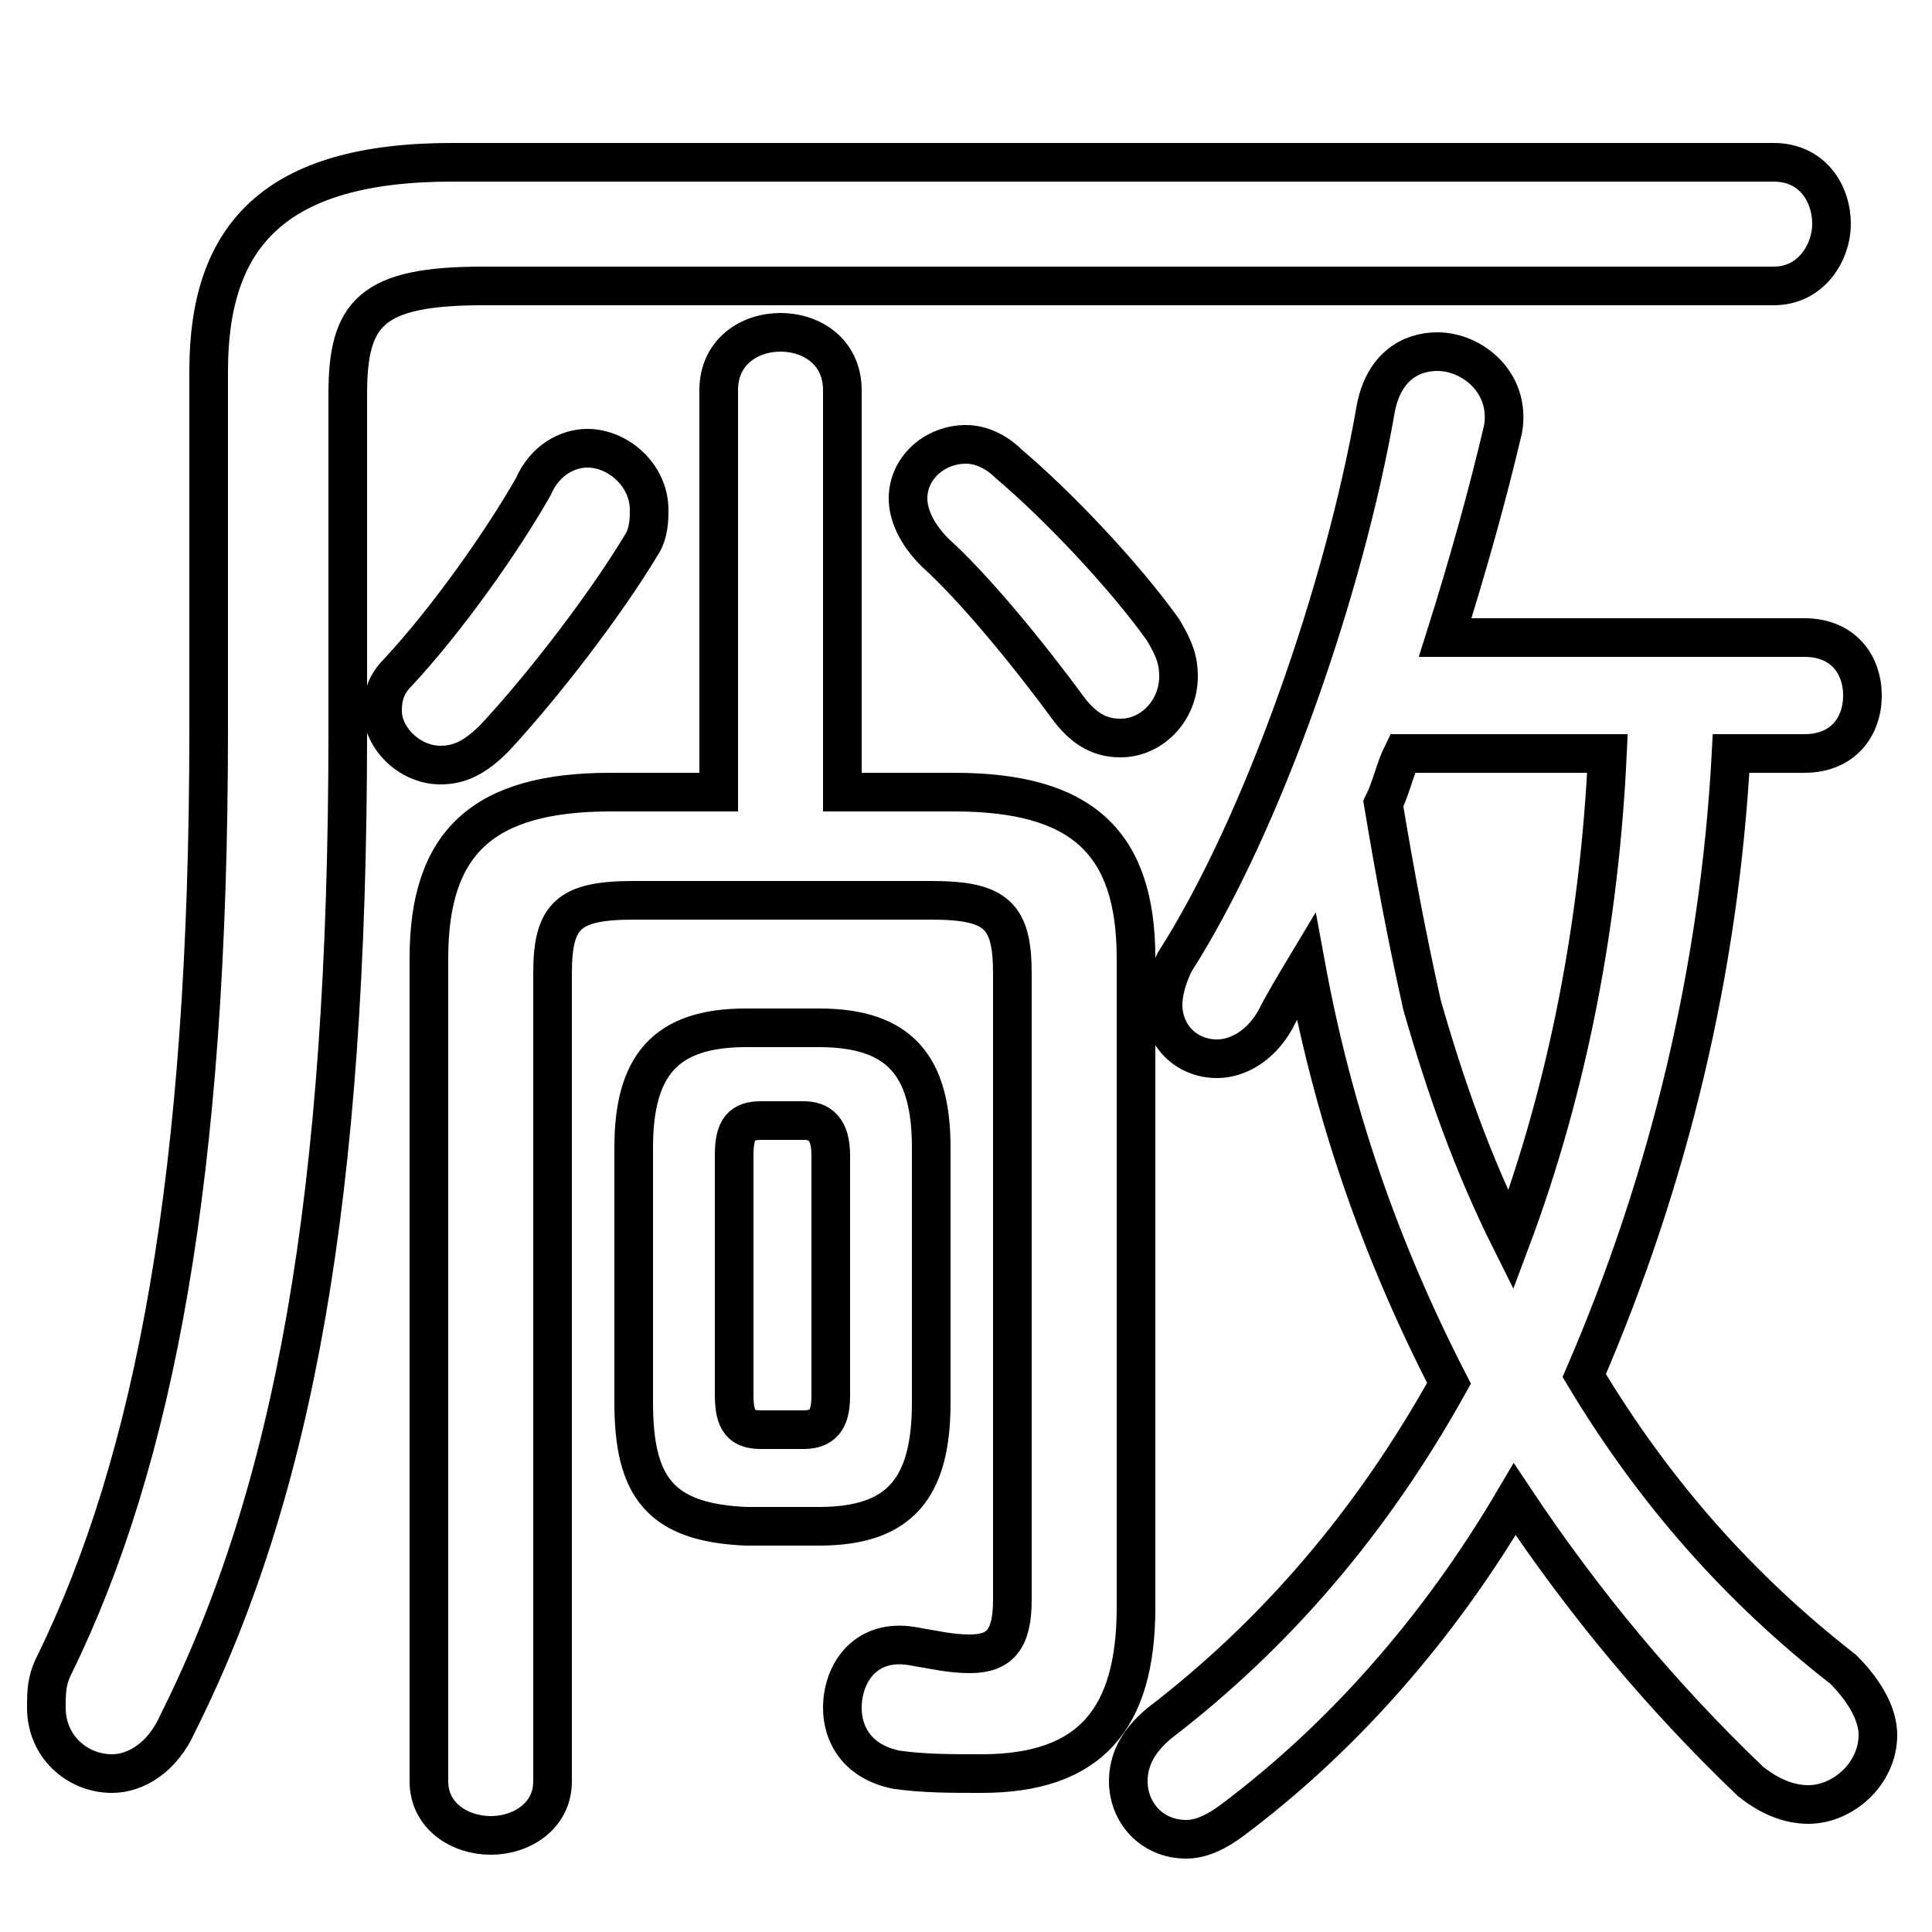 <svg xmlns="http://www.w3.org/2000/svg" viewBox="0 -44.0 50.0 50.0">
    <rect x="0" y="-44.0" width="50.0" height="50.0" fill="#808080" stroke="none"/>
    <g transform="scale(1, -1)">
        <!-- ボディの枠 -->
        <rect x="0" y="-6.0" width="50.0" height="50.0"
            stroke="white" fill="white"/>
        <!-- グリフ座標系の原点 -->
        <circle cx="0" cy="0" r="5" fill="white"/>
        <!-- グリフのアウトライン -->
        <g style="fill:none;stroke:#000000;stroke-width:1;">
<path d="M 11.7 39.8 C 7.1 39.8 5.4 37.9 5.4 34.4 L 5.4 25.1 C 5.4 13.6 4.0 6.2 1.4 0.9 C 1.2 0.5 1.2 0.2 1.2 -0.2 C 1.2 -1.2 2.0 -1.9 2.9 -1.9 C 3.5 -1.9 4.2 -1.5 4.6 -0.6 C 7.6 5.4 9.0 13.0 9.0 25.1 L 9.0 33.8 C 9.0 35.9 9.6 36.6 12.5 36.6 L 45.9 36.6 C 46.9 36.6 47.4 37.5 47.4 38.2 C 47.4 39.0 46.9 39.8 45.9 39.8 Z M 41.6 24.5 C 41.4 20.2 40.6 15.9 39.1 11.9 C 38.1 13.9 37.4 15.9 36.8 18.0 C 36.4 19.8 36.1 21.4 35.8 23.2 C 36.0 23.6 36.1 24.1 36.3 24.5 Z M 21.2 4.5 C 23.3 4.5 24.1 5.5 24.1 7.7 L 24.1 14.3 C 24.1 16.4 23.3 17.4 21.2 17.4 L 19.3 17.4 C 17.2 17.4 16.4 16.4 16.4 14.3 L 16.4 7.7 C 16.4 5.5 17.1 4.6 19.3 4.5 Z M 19.7 7.0 C 19.2 7.0 19.0 7.2 19.0 7.9 L 19.0 14.1 C 19.0 14.8 19.2 15.0 19.7 15.0 L 20.8 15.0 C 21.2 15.0 21.5 14.8 21.5 14.1 L 21.5 7.9 C 21.5 7.4 21.4 7.0 20.8 7.0 Z M 21.8 23.5 L 21.8 33.9 C 21.8 34.9 21.0 35.4 20.2 35.4 C 19.4 35.4 18.6 34.9 18.6 33.9 L 18.6 23.5 L 15.8 23.5 C 12.5 23.5 11.1 22.2 11.1 19.2 L 11.1 -2.1 C 11.1 -3.0 11.9 -3.5 12.7 -3.5 C 13.5 -3.5 14.3 -3.0 14.3 -2.1 L 14.3 18.8 C 14.3 20.3 14.7 20.7 16.4 20.7 L 24.1 20.7 C 25.8 20.7 26.2 20.3 26.2 18.8 L 26.2 2.6 C 26.2 1.6 25.9 1.2 25.1 1.2 C 24.6 1.2 24.2 1.3 23.6 1.4 C 22.4 1.6 21.8 0.7 21.8 -0.2 C 21.8 -0.9 22.2 -1.6 23.2 -1.8 C 23.9 -1.9 24.6 -1.9 25.4 -1.9 C 28.2 -1.9 29.4 -0.5 29.4 2.4 L 29.4 19.2 C 29.4 22.2 28.0 23.5 24.7 23.5 Z M 26.1 32.0 C 25.8 32.3 25.4 32.5 25.0 32.5 C 24.2 32.5 23.5 31.9 23.5 31.1 C 23.5 30.7 23.7 30.2 24.2 29.7 C 25.2 28.8 26.6 27.1 27.7 25.6 C 28.1 25.1 28.5 24.9 29.0 24.9 C 29.8 24.9 30.5 25.6 30.5 26.5 C 30.5 26.9 30.4 27.2 30.1 27.7 C 29.1 29.1 27.4 30.9 26.1 32.0 Z M 13.8 31.4 C 13.0 30.0 11.6 28.0 10.3 26.6 C 10.0 26.3 9.9 26.0 9.9 25.6 C 9.9 24.9 10.6 24.2 11.4 24.2 C 11.9 24.2 12.3 24.4 12.8 24.9 C 14.1 26.3 15.7 28.4 16.6 29.9 C 16.8 30.2 16.8 30.6 16.8 30.8 C 16.8 31.7 16.0 32.4 15.2 32.4 C 14.7 32.4 14.1 32.1 13.8 31.4 Z M 46.7 24.5 C 47.7 24.5 48.2 25.2 48.2 26.0 C 48.2 26.8 47.7 27.5 46.7 27.5 L 37.4 27.5 C 38.0 29.4 38.5 31.2 38.9 32.9 C 39.1 34.1 38.1 34.9 37.2 34.9 C 36.5 34.9 35.8 34.5 35.6 33.4 C 34.8 28.8 32.7 22.7 30.4 19.1 C 30.2 18.7 30.1 18.3 30.1 18.0 C 30.1 17.2 30.7 16.6 31.5 16.6 C 32.0 16.6 32.6 16.9 33.0 17.6 C 33.2 18.0 33.5 18.5 33.8 19.0 C 34.5 15.2 35.7 11.7 37.5 8.2 C 35.5 4.6 33.0 1.7 30.0 -0.6 C 29.4 -1.1 29.2 -1.6 29.2 -2.1 C 29.2 -2.9 29.8 -3.6 30.7 -3.6 C 31.1 -3.6 31.5 -3.4 31.9 -3.1 C 34.7 -1.0 37.2 1.8 39.2 5.2 C 41.0 2.5 43.0 0.1 45.3 -2.1 C 45.8 -2.5 46.3 -2.7 46.8 -2.7 C 47.7 -2.7 48.6 -1.9 48.6 -0.9 C 48.6 -0.4 48.3 0.2 47.7 0.8 C 45.0 2.9 42.8 5.4 41.0 8.4 C 43.2 13.5 44.5 18.9 44.8 24.5 Z"/>
</g>
</g>
</svg>